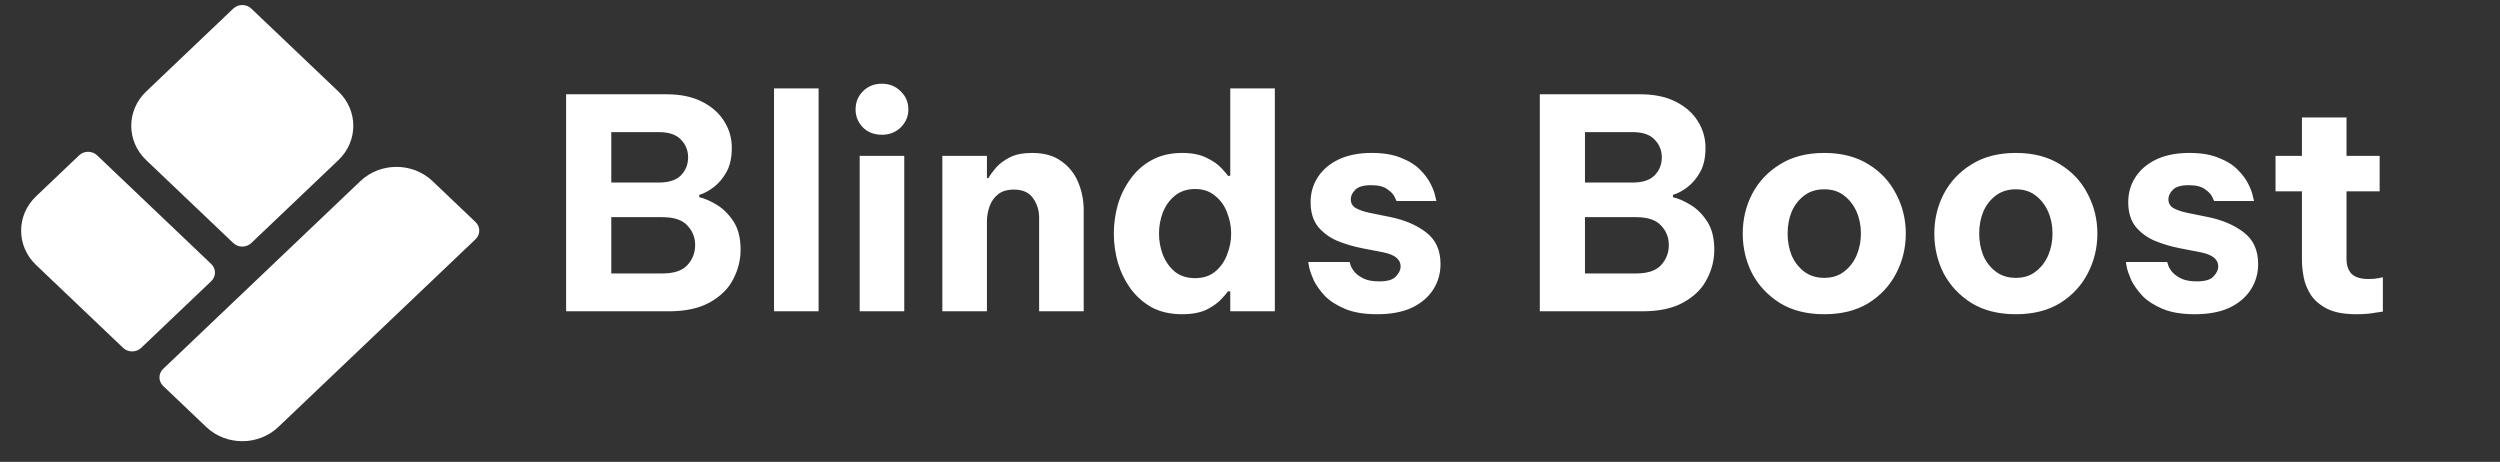 <svg width="341" height="63" viewBox="0 0 341 63" fill="none" xmlns="http://www.w3.org/2000/svg">
<rect x="0" y="0" width="341" height="63" fill="#333333" stroke="none"/>
<path d="M22.26 52.651C21.581 52.005 21.581 50.956 22.26 50.31L49.157 24.703C51.874 22.117 56.28 22.117 58.997 24.703L64.864 30.289C65.543 30.936 65.543 31.985 64.864 32.631L37.967 58.237C35.25 60.824 30.845 60.824 28.128 58.237L22.26 52.651Z" fill="white"/>
<path d="M4.92 36.144C2.203 33.557 2.203 29.364 4.92 26.777L10.787 21.191C11.467 20.544 12.568 20.544 13.247 21.191L28.813 36.01C29.492 36.656 29.492 37.705 28.813 38.351L19.256 47.45C18.576 48.096 17.475 48.096 16.796 47.45L4.92 36.144Z" fill="white"/>
<path d="M19.942 21.843C17.224 19.257 17.224 15.063 19.942 12.477L31.818 1.171C32.497 0.524 33.598 0.524 34.278 1.171L46.154 12.477C48.871 15.063 48.871 19.257 46.154 21.843L34.278 33.15C33.598 33.796 32.497 33.796 31.818 33.15L19.942 21.843Z" fill="white"/>
<path d="M77.218 42.46V12.86H90.898C92.818 12.86 94.431 13.194 95.738 13.86C97.071 14.527 98.085 15.42 98.778 16.54C99.471 17.634 99.818 18.847 99.818 20.18C99.818 21.487 99.578 22.58 99.098 23.46C98.618 24.314 98.031 25.007 97.338 25.54C96.671 26.047 96.018 26.394 95.378 26.58V26.9C96.098 27.06 96.898 27.407 97.778 27.94C98.658 28.474 99.418 29.234 100.058 30.22C100.698 31.207 101.018 32.487 101.018 34.06C101.018 35.447 100.684 36.78 100.018 38.06C99.378 39.34 98.325 40.394 96.858 41.22C95.418 42.047 93.538 42.46 91.218 42.46H77.218ZM89.858 18.02H83.378V24.9H89.858C91.245 24.9 92.258 24.567 92.898 23.9C93.538 23.234 93.858 22.42 93.858 21.46C93.858 20.527 93.538 19.727 92.898 19.06C92.258 18.367 91.245 18.02 89.858 18.02ZM90.338 29.62H83.378V37.3H90.338C91.911 37.3 93.044 36.927 93.738 36.18C94.458 35.407 94.818 34.487 94.818 33.42C94.818 32.38 94.458 31.487 93.738 30.74C93.044 29.994 91.911 29.62 90.338 29.62ZM105.577 42.46V12.06H111.657V42.46H105.577ZM120.301 18.38C119.234 18.38 118.367 18.047 117.701 17.38C117.034 16.687 116.701 15.874 116.701 14.94C116.701 13.954 117.034 13.127 117.701 12.46C118.367 11.767 119.234 11.42 120.301 11.42C121.314 11.42 122.167 11.767 122.861 12.46C123.554 13.127 123.901 13.954 123.901 14.94C123.901 15.874 123.554 16.687 122.861 17.38C122.167 18.047 121.314 18.38 120.301 18.38ZM117.261 42.46V21.26H123.341V42.46H117.261ZM128.537 42.46V21.26H134.617V24.3H134.817C135.057 23.874 135.403 23.394 135.857 22.86C136.337 22.327 136.963 21.86 137.737 21.46C138.537 21.06 139.55 20.86 140.777 20.86C142.43 20.86 143.777 21.247 144.817 22.02C145.857 22.767 146.617 23.74 147.097 24.94C147.577 26.114 147.817 27.354 147.817 28.66V42.46H141.737V29.7C141.737 28.687 141.457 27.794 140.897 27.02C140.363 26.247 139.497 25.86 138.297 25.86C137.39 25.86 136.67 26.074 136.137 26.5C135.603 26.927 135.217 27.474 134.977 28.14C134.737 28.807 134.617 29.514 134.617 30.26V42.46H128.537ZM161.248 42.86C159.675 42.86 158.302 42.554 157.128 41.94C155.982 41.3 155.022 40.46 154.248 39.42C153.475 38.354 152.888 37.167 152.488 35.86C152.115 34.554 151.928 33.22 151.928 31.86C151.928 30.5 152.115 29.167 152.488 27.86C152.888 26.554 153.475 25.38 154.248 24.34C155.022 23.274 155.982 22.434 157.128 21.82C158.302 21.18 159.675 20.86 161.248 20.86C162.608 20.86 163.728 21.087 164.608 21.54C165.488 21.967 166.155 22.434 166.608 22.94C167.088 23.447 167.382 23.794 167.488 23.98H167.808V12.06H173.888V42.46H167.808V39.74H167.488C167.382 39.927 167.088 40.274 166.608 40.78C166.155 41.287 165.488 41.767 164.608 42.22C163.728 42.647 162.608 42.86 161.248 42.86ZM163.008 37.94C164.102 37.94 165.008 37.647 165.728 37.06C166.475 36.447 167.022 35.674 167.368 34.74C167.742 33.807 167.928 32.847 167.928 31.86C167.928 30.874 167.742 29.914 167.368 28.98C167.022 28.047 166.475 27.287 165.728 26.7C165.008 26.087 164.102 25.78 163.008 25.78C161.915 25.78 160.995 26.087 160.248 26.7C159.528 27.287 158.982 28.047 158.608 28.98C158.262 29.914 158.088 30.874 158.088 31.86C158.088 32.847 158.262 33.807 158.608 34.74C158.982 35.674 159.528 36.447 160.248 37.06C160.995 37.647 161.915 37.94 163.008 37.94ZM187.847 42.86C186.087 42.86 184.634 42.62 183.487 42.14C182.341 41.66 181.421 41.074 180.727 40.38C180.061 39.66 179.554 38.954 179.207 38.26C178.887 37.54 178.674 36.94 178.567 36.46C178.487 35.98 178.447 35.74 178.447 35.74H184.087C184.087 35.74 184.127 35.874 184.207 36.14C184.287 36.407 184.461 36.714 184.727 37.06C185.021 37.407 185.434 37.714 185.967 37.98C186.501 38.247 187.221 38.38 188.127 38.38C189.247 38.38 190.007 38.154 190.407 37.7C190.834 37.247 191.047 36.794 191.047 36.34C191.047 35.38 190.261 34.74 188.687 34.42L185.807 33.86C184.581 33.62 183.421 33.274 182.327 32.82C181.261 32.34 180.394 31.687 179.727 30.86C179.087 30.007 178.767 28.914 178.767 27.58C178.767 26.3 179.101 25.154 179.767 24.14C180.434 23.127 181.381 22.327 182.607 21.74C183.861 21.154 185.354 20.86 187.087 20.86C188.714 20.86 190.061 21.087 191.127 21.54C192.221 21.967 193.087 22.514 193.727 23.18C194.367 23.82 194.847 24.474 195.167 25.14C195.487 25.78 195.687 26.327 195.767 26.78C195.874 27.207 195.927 27.42 195.927 27.42H190.487C190.487 27.42 190.407 27.247 190.247 26.9C190.087 26.527 189.754 26.167 189.247 25.82C188.767 25.447 188.021 25.26 187.007 25.26C185.967 25.26 185.247 25.474 184.847 25.9C184.447 26.3 184.247 26.727 184.247 27.18C184.247 27.714 184.474 28.114 184.927 28.38C185.407 28.647 186.021 28.86 186.767 29.02L189.527 29.58C191.554 29.98 193.221 30.687 194.527 31.7C195.834 32.687 196.487 34.127 196.487 36.02C196.487 37.3 196.154 38.46 195.487 39.5C194.821 40.54 193.847 41.367 192.567 41.98C191.287 42.567 189.714 42.86 187.847 42.86ZM210.03 42.46V12.86H223.71C225.63 12.86 227.244 13.194 228.55 13.86C229.884 14.527 230.897 15.42 231.59 16.54C232.284 17.634 232.63 18.847 232.63 20.18C232.63 21.487 232.39 22.58 231.91 23.46C231.43 24.314 230.844 25.007 230.15 25.54C229.484 26.047 228.83 26.394 228.19 26.58V26.9C228.91 27.06 229.71 27.407 230.59 27.94C231.47 28.474 232.23 29.234 232.87 30.22C233.51 31.207 233.83 32.487 233.83 34.06C233.83 35.447 233.497 36.78 232.83 38.06C232.19 39.34 231.137 40.394 229.67 41.22C228.23 42.047 226.35 42.46 224.03 42.46H210.03ZM222.67 18.02H216.19V24.9H222.67C224.057 24.9 225.07 24.567 225.71 23.9C226.35 23.234 226.67 22.42 226.67 21.46C226.67 20.527 226.35 19.727 225.71 19.06C225.07 18.367 224.057 18.02 222.67 18.02ZM223.15 29.62H216.19V37.3H223.15C224.724 37.3 225.857 36.927 226.55 36.18C227.27 35.407 227.63 34.487 227.63 33.42C227.63 32.38 227.27 31.487 226.55 30.74C225.857 29.994 224.724 29.62 223.15 29.62ZM248.83 42.86C246.456 42.86 244.443 42.354 242.79 41.34C241.136 40.3 239.87 38.954 238.99 37.3C238.136 35.62 237.71 33.807 237.71 31.86C237.71 29.914 238.136 28.114 238.99 26.46C239.87 24.78 241.136 23.434 242.79 22.42C244.443 21.38 246.456 20.86 248.83 20.86C251.203 20.86 253.216 21.38 254.87 22.42C256.523 23.434 257.776 24.78 258.63 26.46C259.51 28.114 259.95 29.914 259.95 31.86C259.95 33.807 259.51 35.62 258.63 37.3C257.776 38.954 256.523 40.3 254.87 41.34C253.216 42.354 251.203 42.86 248.83 42.86ZM248.83 37.9C249.896 37.9 250.79 37.62 251.51 37.06C252.256 36.5 252.83 35.767 253.23 34.86C253.63 33.927 253.83 32.927 253.83 31.86C253.83 30.767 253.63 29.767 253.23 28.86C252.83 27.954 252.256 27.22 251.51 26.66C250.79 26.1 249.896 25.82 248.83 25.82C247.763 25.82 246.856 26.1 246.11 26.66C245.363 27.22 244.79 27.954 244.39 28.86C244.016 29.767 243.83 30.767 243.83 31.86C243.83 32.927 244.016 33.927 244.39 34.86C244.79 35.767 245.363 36.5 246.11 37.06C246.856 37.62 247.763 37.9 248.83 37.9ZM274.962 42.86C272.589 42.86 270.576 42.354 268.922 41.34C267.269 40.3 266.002 38.954 265.122 37.3C264.269 35.62 263.842 33.807 263.842 31.86C263.842 29.914 264.269 28.114 265.122 26.46C266.002 24.78 267.269 23.434 268.922 22.42C270.576 21.38 272.589 20.86 274.962 20.86C277.336 20.86 279.349 21.38 281.002 22.42C282.656 23.434 283.909 24.78 284.762 26.46C285.642 28.114 286.082 29.914 286.082 31.86C286.082 33.807 285.642 35.62 284.762 37.3C283.909 38.954 282.656 40.3 281.002 41.34C279.349 42.354 277.336 42.86 274.962 42.86ZM274.962 37.9C276.029 37.9 276.922 37.62 277.642 37.06C278.389 36.5 278.962 35.767 279.362 34.86C279.762 33.927 279.962 32.927 279.962 31.86C279.962 30.767 279.762 29.767 279.362 28.86C278.962 27.954 278.389 27.22 277.642 26.66C276.922 26.1 276.029 25.82 274.962 25.82C273.896 25.82 272.989 26.1 272.242 26.66C271.496 27.22 270.922 27.954 270.522 28.86C270.149 29.767 269.962 30.767 269.962 31.86C269.962 32.927 270.149 33.927 270.522 34.86C270.922 35.767 271.496 36.5 272.242 37.06C272.989 37.62 273.896 37.9 274.962 37.9ZM299.371 42.86C297.611 42.86 296.157 42.62 295.011 42.14C293.864 41.66 292.944 41.074 292.251 40.38C291.584 39.66 291.077 38.954 290.731 38.26C290.411 37.54 290.197 36.94 290.091 36.46C290.011 35.98 289.971 35.74 289.971 35.74H295.611C295.611 35.74 295.651 35.874 295.731 36.14C295.811 36.407 295.984 36.714 296.251 37.06C296.544 37.407 296.957 37.714 297.491 37.98C298.024 38.247 298.744 38.38 299.651 38.38C300.771 38.38 301.531 38.154 301.931 37.7C302.357 37.247 302.571 36.794 302.571 36.34C302.571 35.38 301.784 34.74 300.211 34.42L297.331 33.86C296.104 33.62 294.944 33.274 293.851 32.82C292.784 32.34 291.917 31.687 291.251 30.86C290.611 30.007 290.291 28.914 290.291 27.58C290.291 26.3 290.624 25.154 291.291 24.14C291.957 23.127 292.904 22.327 294.131 21.74C295.384 21.154 296.877 20.86 298.611 20.86C300.237 20.86 301.584 21.087 302.651 21.54C303.744 21.967 304.611 22.514 305.251 23.18C305.891 23.82 306.371 24.474 306.691 25.14C307.011 25.78 307.211 26.327 307.291 26.78C307.397 27.207 307.451 27.42 307.451 27.42H302.011C302.011 27.42 301.931 27.247 301.771 26.9C301.611 26.527 301.277 26.167 300.771 25.82C300.291 25.447 299.544 25.26 298.531 25.26C297.491 25.26 296.771 25.474 296.371 25.9C295.971 26.3 295.771 26.727 295.771 27.18C295.771 27.714 295.997 28.114 296.451 28.38C296.931 28.647 297.544 28.86 298.291 29.02L301.051 29.58C303.077 29.98 304.744 30.687 306.051 31.7C307.357 32.687 308.011 34.127 308.011 36.02C308.011 37.3 307.677 38.46 307.011 39.5C306.344 40.54 305.371 41.367 304.091 41.98C302.811 42.567 301.237 42.86 299.371 42.86ZM321.424 42.86C319.771 42.86 318.451 42.62 317.464 42.14C316.478 41.634 315.731 41.007 315.224 40.26C314.718 39.487 314.384 38.674 314.224 37.82C314.064 36.967 313.984 36.18 313.984 35.46V26.1H310.384V21.26H313.984V16.02H320.064V21.26H324.584V26.1H320.064V35.3C320.064 36.18 320.291 36.86 320.744 37.34C321.224 37.82 322.011 38.06 323.104 38.06C323.584 38.06 324.024 38.02 324.424 37.94C324.824 37.86 325.024 37.82 325.024 37.82V42.5C325.024 42.5 324.664 42.554 323.944 42.66C323.224 42.794 322.384 42.86 321.424 42.86Z" fill="white"/>
</svg>
